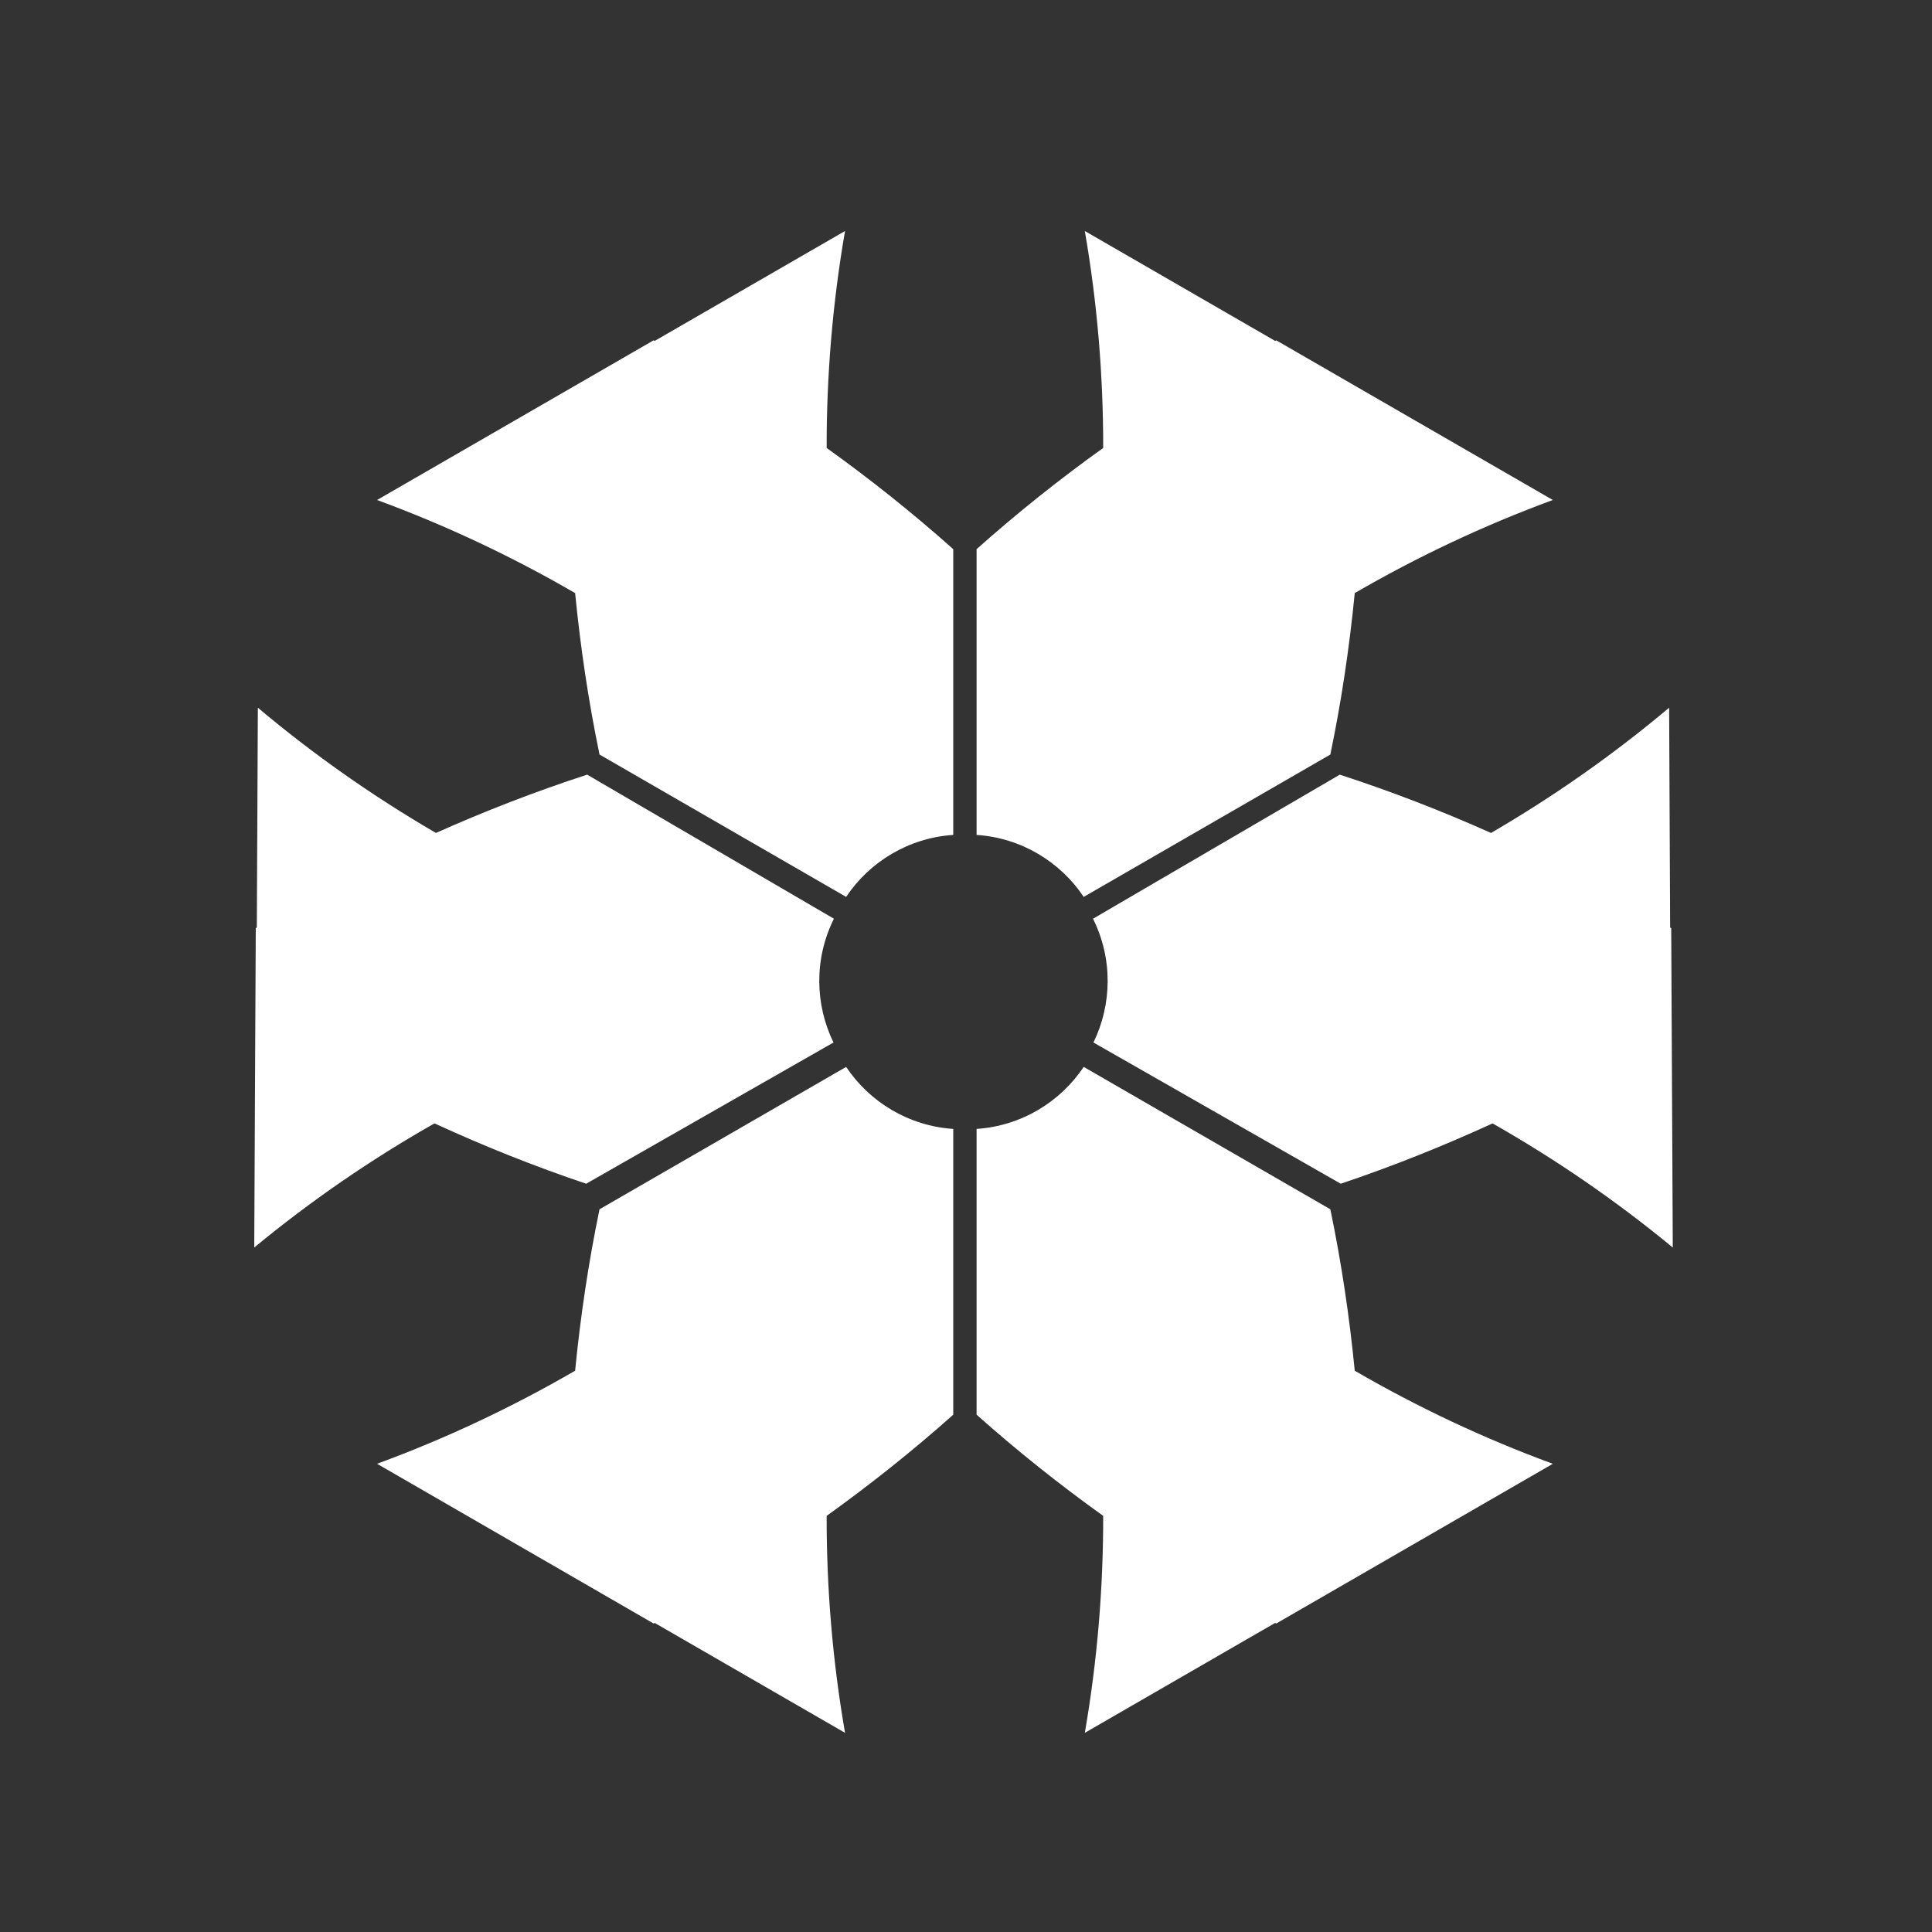 <?xml version="1.0" encoding="utf-8"?>
<!-- Generator: Adobe Illustrator 16.0.0, SVG Export Plug-In . SVG Version: 6.00 Build 0)  -->
<!DOCTYPE svg PUBLIC "-//W3C//DTD SVG 1.1//EN" "http://www.w3.org/Graphics/SVG/1.1/DTD/svg11.dtd">
<svg version="1.1" id="Layer_1" xmlns="http://www.w3.org/2000/svg" xmlns:xlink="http://www.w3.org/1999/xlink" x="0px" y="0px"
	 width="100px" height="100px" viewBox="0 0 100 100" enable-background="new 0 0 100 100" xml:space="preserve">
<rect x="0" y="0" width="100" height="100" fill="#333333" stroke="none"/>
<path fill="#FFFFFF" d="M68.858,62.592l-12.765-7.369c-1.218,1.821-3.236,3.055-5.545,3.21v14.791
	c2.09,1.863,4.28,3.607,6.553,5.237c0.006,3.74-0.304,7.495-0.951,11.23l9.852-5.689c0.019,0.011,0.037,0.02,0.056,0.031
	l14.316-8.267c-3.577-1.314-7.001-2.93-10.252-4.817C69.847,68.146,69.433,65.355,68.858,62.592z"/>
<path fill="#FFFFFF" d="M68.858,39.055l-12.765,7.368c-1.218-1.821-3.236-3.054-5.545-3.208v-14.79
	c2.09-1.865,4.28-3.61,6.553-5.239c0.006-3.739-0.304-7.492-0.951-11.229l9.852,5.689c0.019-0.009,0.037-0.021,0.056-0.031
	l14.316,8.265c-3.577,1.316-7.001,2.932-10.252,4.818C69.847,33.5,69.433,36.292,68.858,39.055z"/>
<path fill="#FFFFFF" d="M69.397,61.269L56.597,53.96c0.959-1.97,1.008-4.335-0.022-6.407l12.772-7.457
	c2.664,0.865,5.276,1.878,7.828,3.017c3.231-1.88,6.317-4.04,9.219-6.482l0.052,11.376c0.021,0.013,0.038,0.021,0.056,0.034
	l0.081,16.53c-2.94-2.425-6.062-4.568-9.329-6.424C74.695,59.322,72.074,60.37,69.397,61.269z"/>
<path fill="#FFFFFF" d="M30.341,61.269l12.8-7.309c-0.96-1.97-1.009-4.335,0.022-6.407l-12.771-7.457
	c-2.664,0.865-5.275,1.878-7.828,3.017c-3.23-1.88-6.317-4.04-9.217-6.482l-0.054,11.376c-0.02,0.013-0.037,0.021-0.054,0.034
	L13.16,64.57c2.937-2.425,6.059-4.568,9.328-6.424C25.045,59.322,27.664,60.37,30.341,61.269z"/>
<path fill="#FFFFFF" d="M31.031,62.592l12.765-7.369c1.217,1.821,3.235,3.055,5.544,3.21v14.791
	c-2.09,1.863-4.282,3.607-6.553,5.237c-0.005,3.74,0.304,7.495,0.952,11.23l-9.853-5.689c-0.019,0.011-0.036,0.02-0.056,0.031
	l-14.313-8.268c3.577-1.315,7-2.931,10.251-4.817C30.043,68.146,30.458,65.355,31.031,62.592z"/>
<path fill="#FFFFFF" d="M31.031,39.055l12.765,7.368c1.217-1.821,3.235-3.054,5.544-3.208v-14.79
	c-2.09-1.865-4.282-3.61-6.553-5.239c-0.005-3.739,0.304-7.492,0.952-11.229l-9.853,5.689c-0.019-0.009-0.036-0.021-0.056-0.031
	L19.517,25.88c3.577,1.316,7,2.932,10.251,4.818C30.043,33.5,30.458,36.292,31.031,39.055z"/>
</svg>
